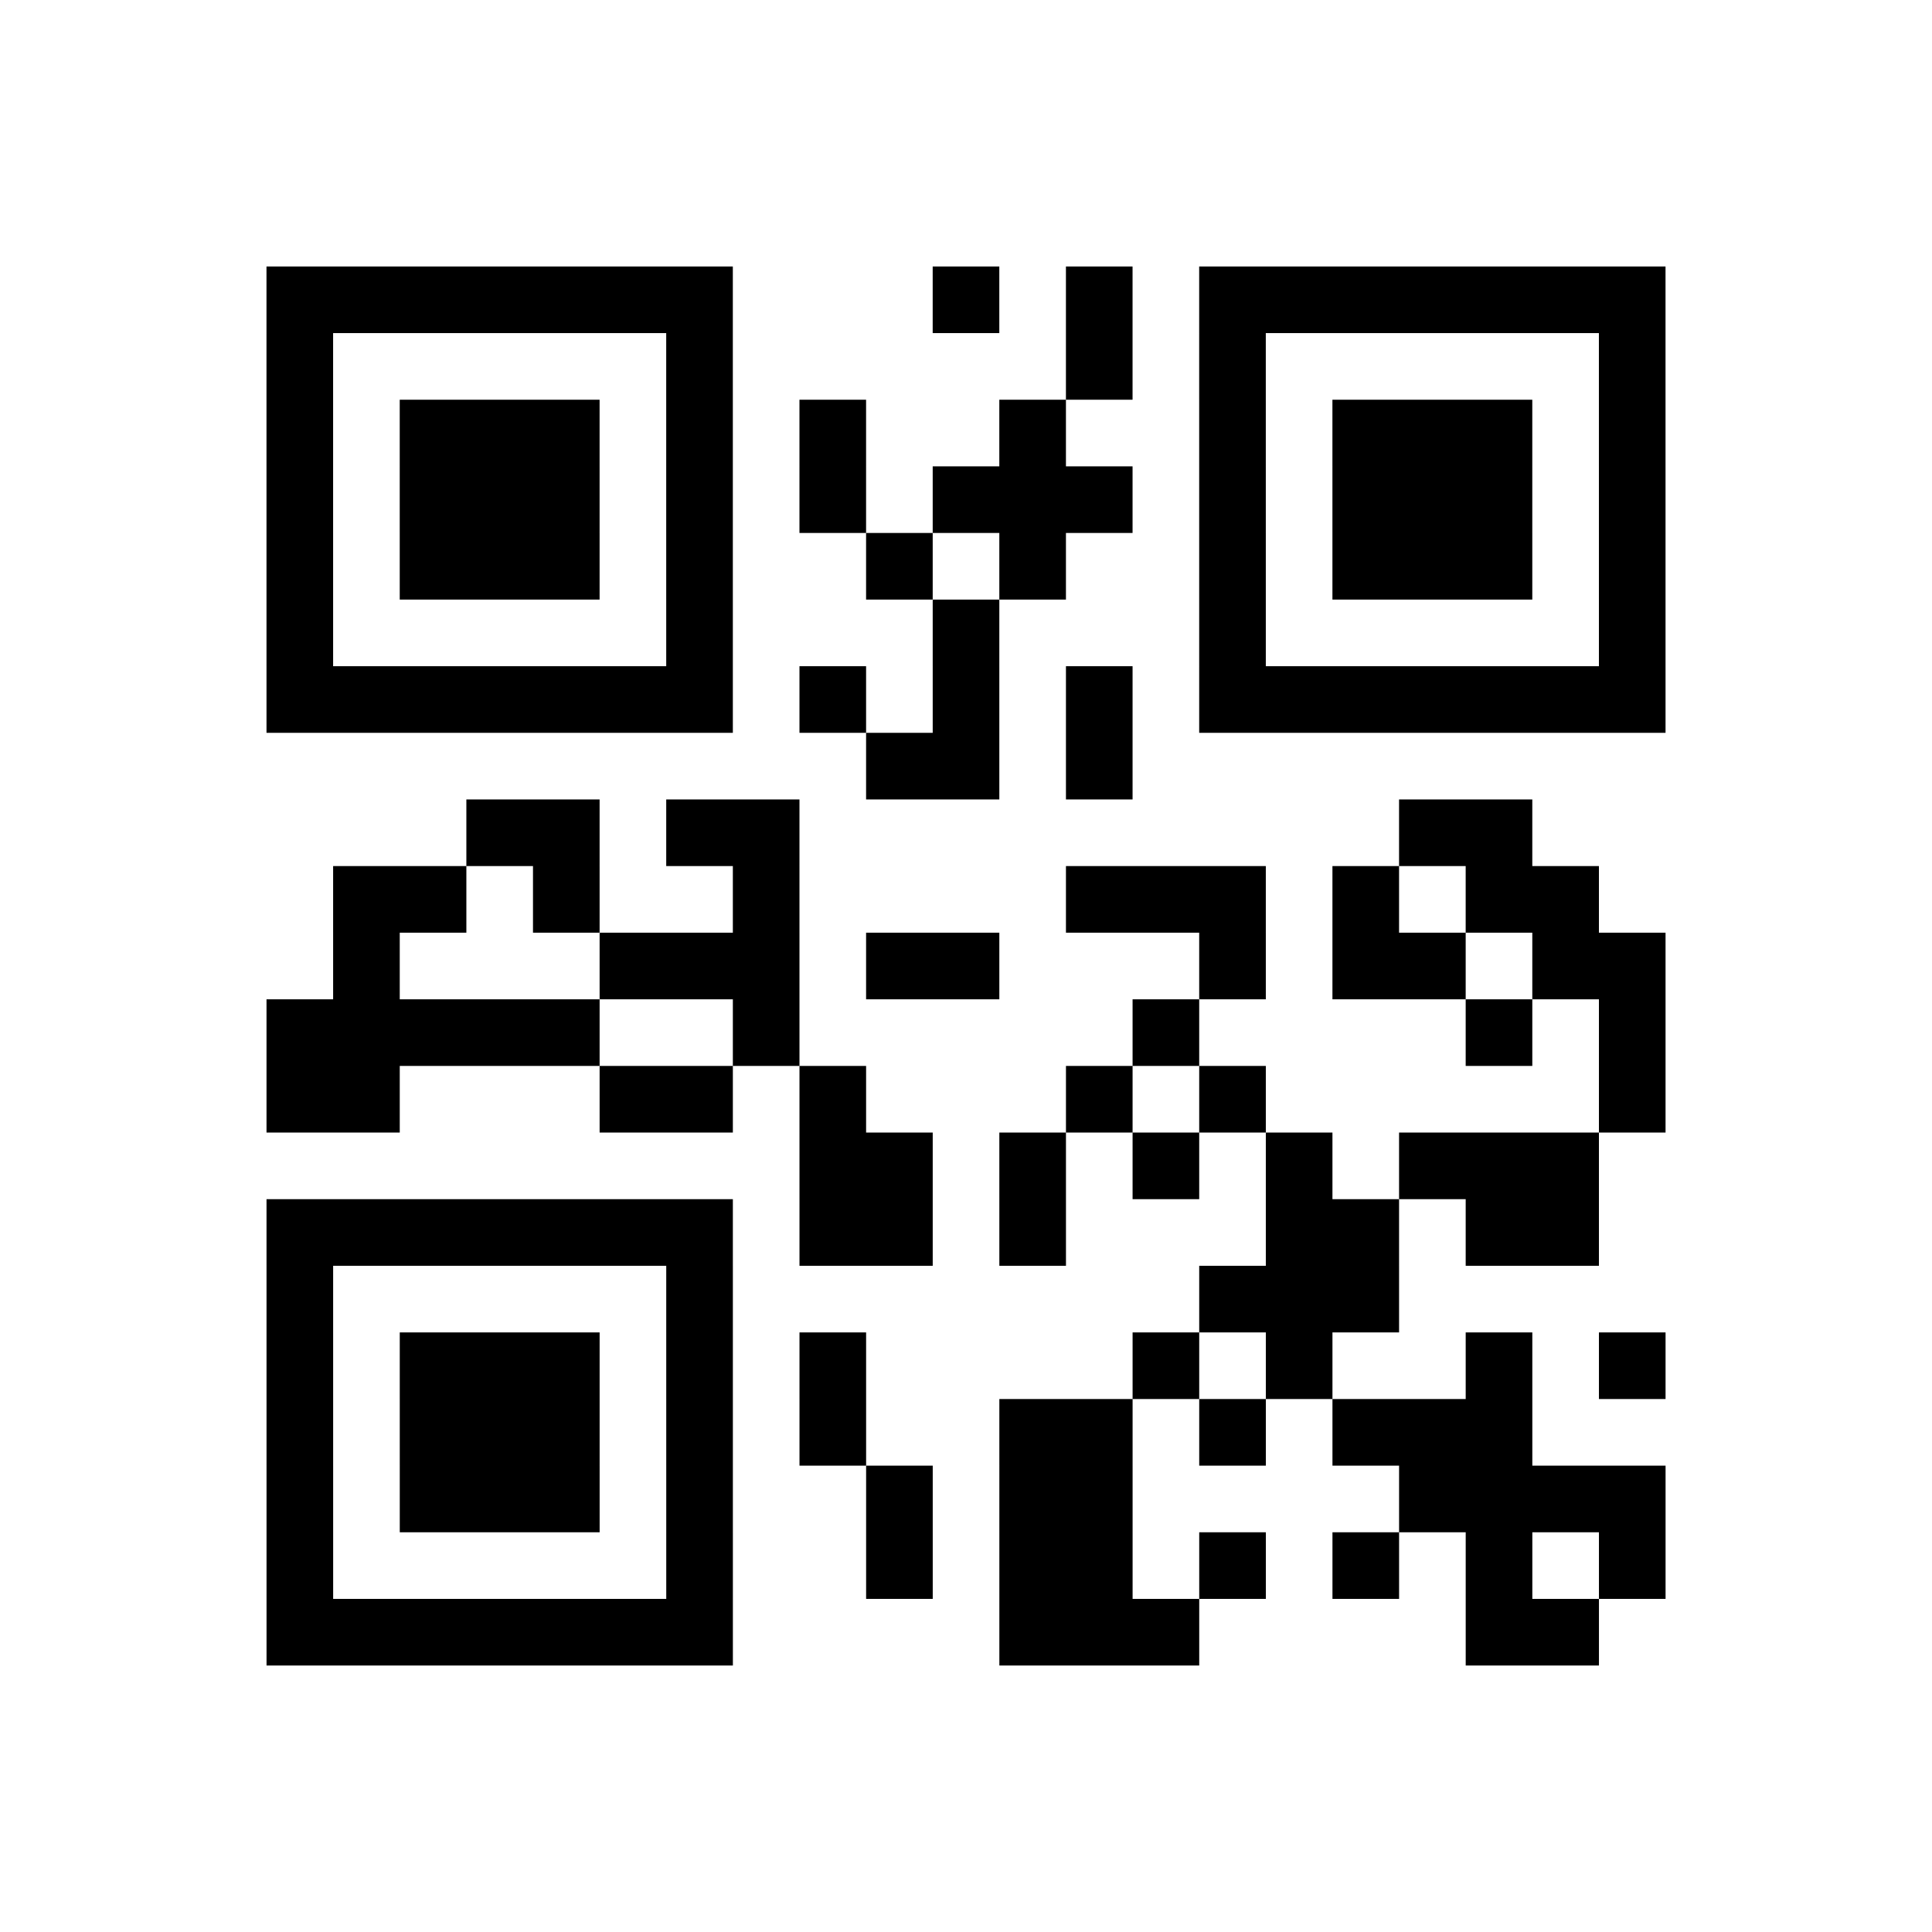 <?xml version="1.0" encoding="UTF-8"?>
<svg xmlns="http://www.w3.org/2000/svg" height="232" width="232" class="pyqrcode"><path transform="scale(8)" stroke="#000" class="pyqrline" d="M4 4.5h7m3 0h1m1 0h1m1 0h7m-21 1h1m5 0h1m5 0h1m1 0h1m5 0h1m-21 1h1m1 0h3m1 0h1m1 0h1m2 0h1m2 0h1m1 0h3m1 0h1m-21 1h1m1 0h3m1 0h1m1 0h1m1 0h3m1 0h1m1 0h3m1 0h1m-21 1h1m1 0h3m1 0h1m2 0h1m1 0h1m2 0h1m1 0h3m1 0h1m-21 1h1m5 0h1m3 0h1m3 0h1m5 0h1m-21 1h7m1 0h1m1 0h1m1 0h1m1 0h7m-12 1h2m1 0h1m-10 1h2m1 0h2m9 0h2m-18 1h2m1 0h1m2 0h1m4 0h3m1 0h1m1 0h2m-19 1h1m3 0h3m1 0h2m3 0h1m1 0h2m1 0h2m-21 1h5m2 0h1m5 0h1m4 0h1m1 0h1m-21 1h2m3 0h2m1 0h1m3 0h1m1 0h1m5 0h1m-13 1h2m1 0h1m1 0h1m1 0h1m1 0h3m-20 1h7m1 0h2m1 0h1m3 0h2m1 0h2m-20 1h1m5 0h1m7 0h3m-17 1h1m1 0h3m1 0h1m1 0h1m4 0h1m1 0h1m2 0h1m1 0h1m-21 1h1m1 0h3m1 0h1m1 0h1m2 0h2m1 0h1m1 0h3m-19 1h1m1 0h3m1 0h1m2 0h1m1 0h2m4 0h4m-21 1h1m5 0h1m2 0h1m1 0h2m1 0h1m1 0h1m1 0h1m1 0h1m-21 1h7m4 0h3m4 0h2"/></svg>
